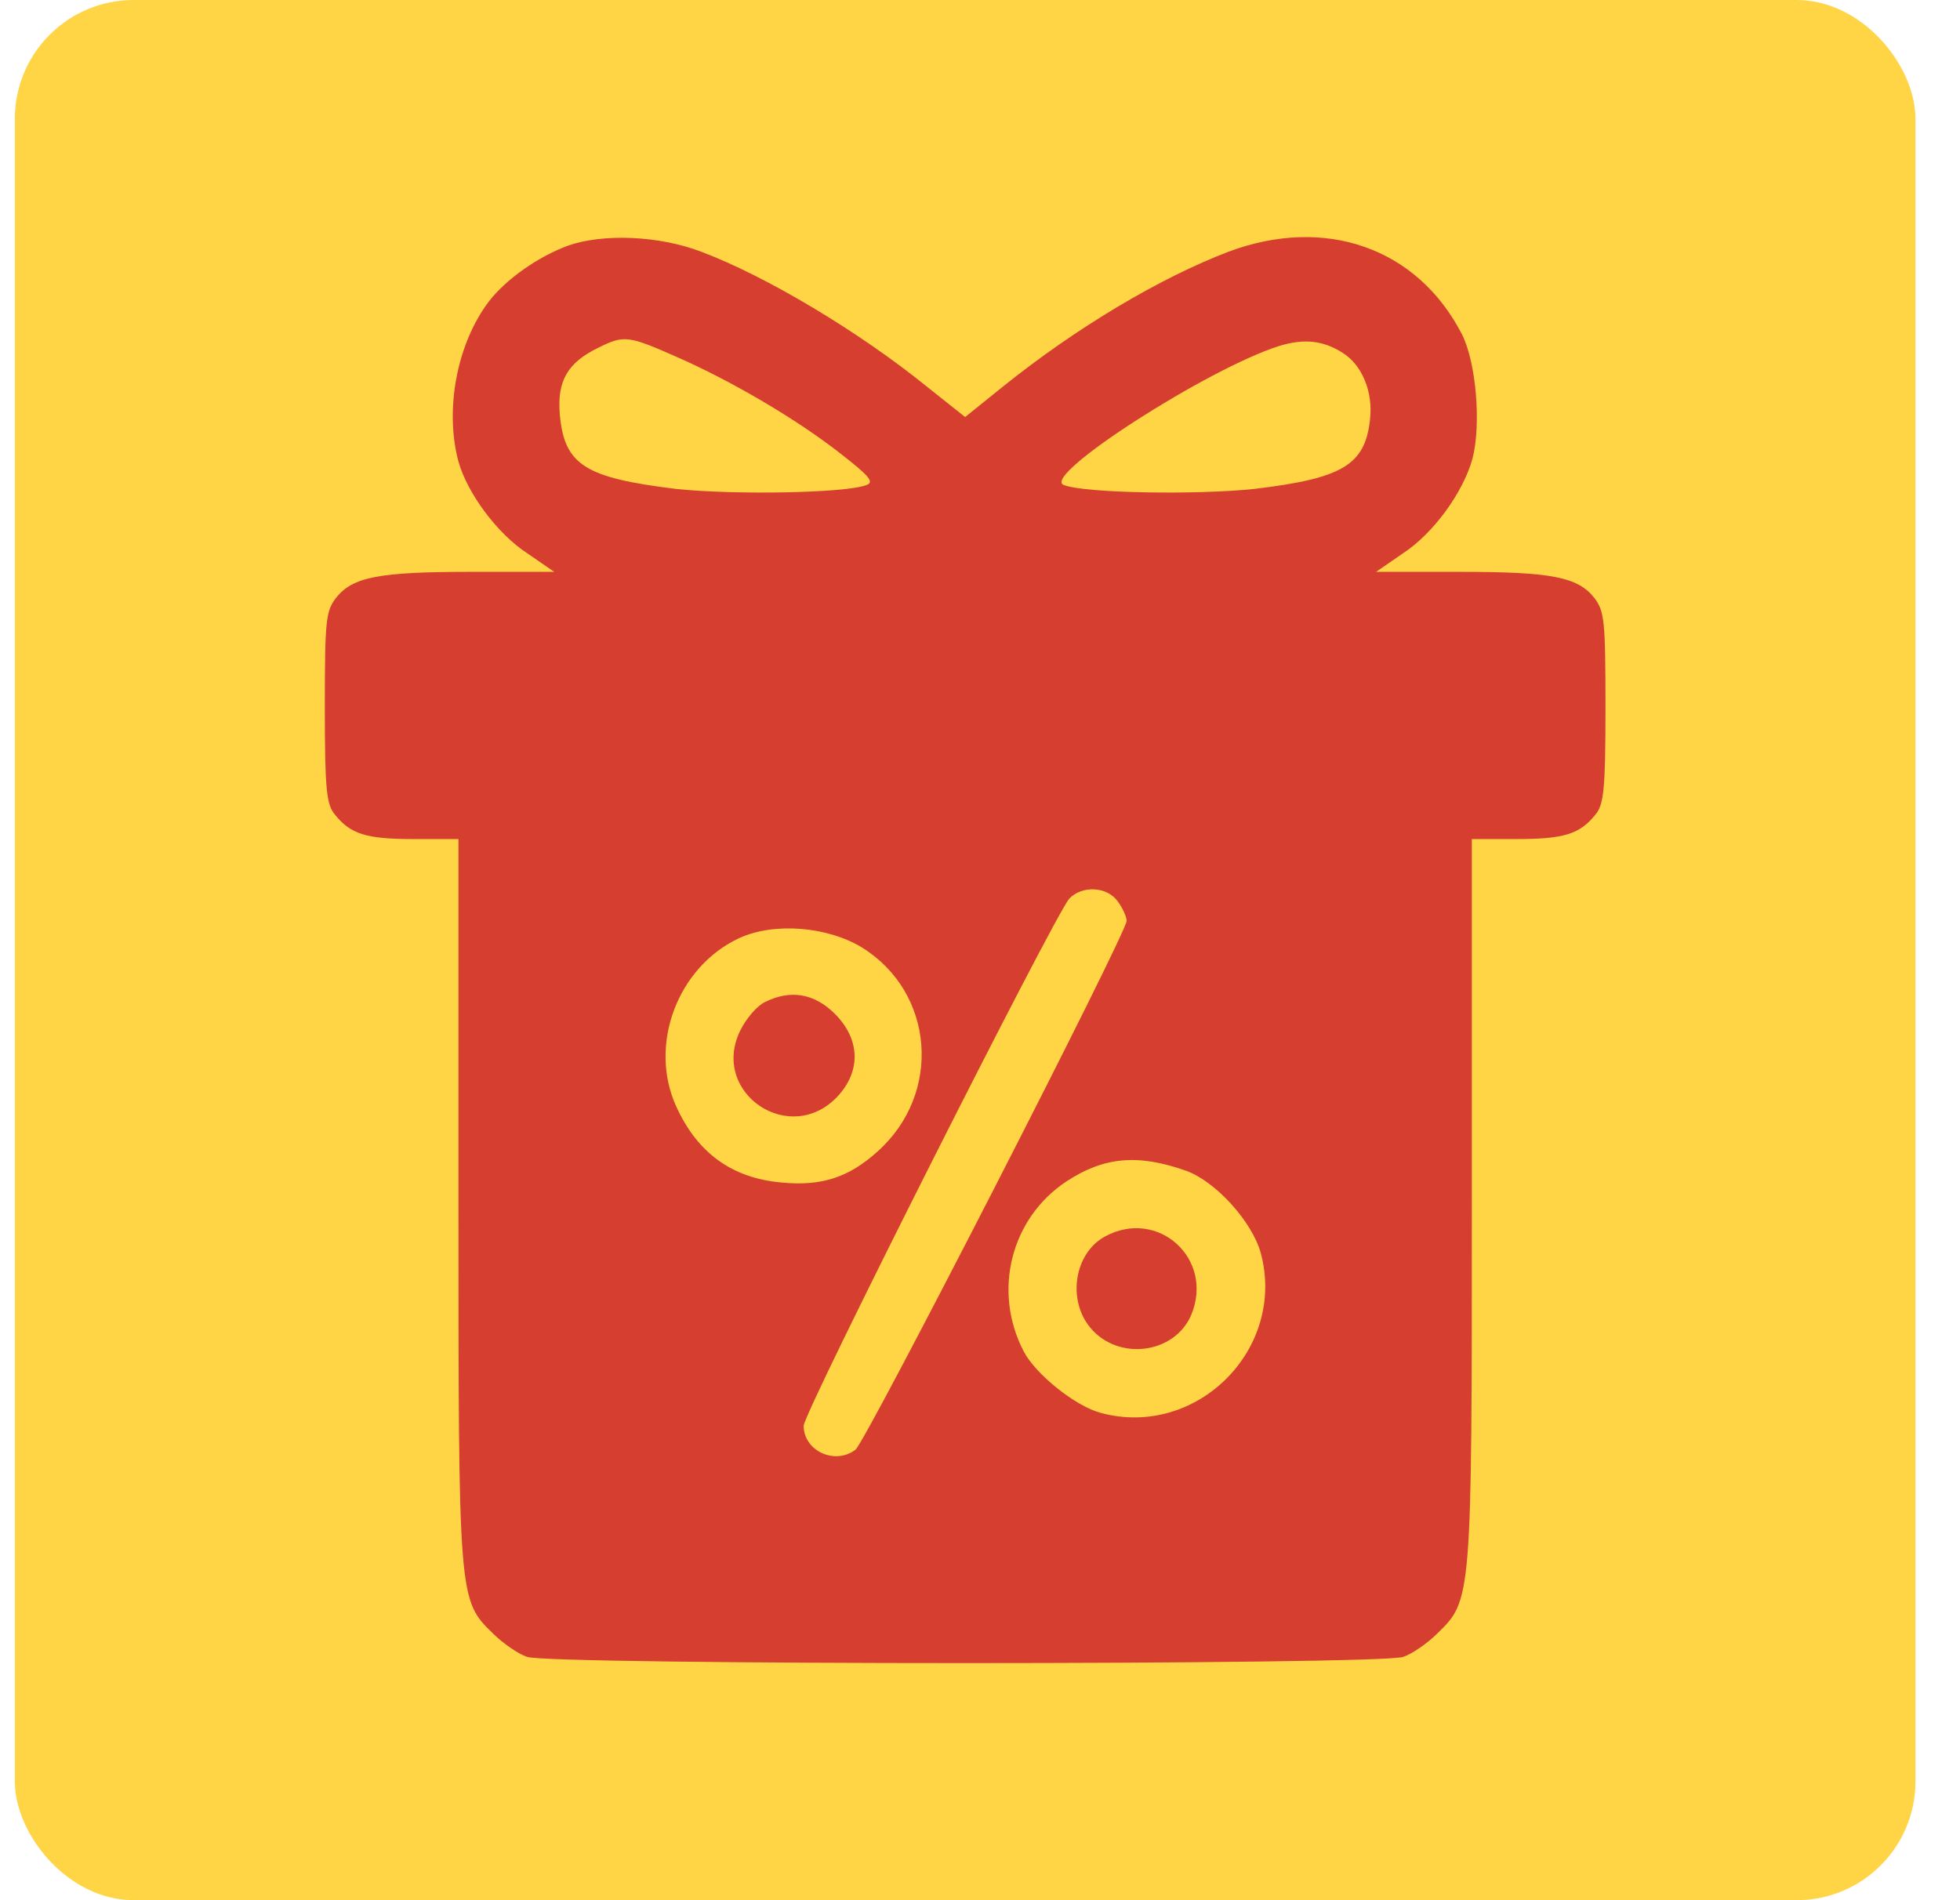 <svg width="33" height="32" viewBox="0 0 33 32" fill="none" xmlns="http://www.w3.org/2000/svg">
<rect x="0.25" width="32" height="32" rx="2" fill="#FFD546"/>
<path d="M9.566 4.136C9.059 4.323 8.525 4.698 8.234 5.073C7.691 5.786 7.484 6.902 7.719 7.773C7.869 8.308 8.375 8.992 8.881 9.32L9.331 9.63H7.944C6.378 9.63 5.938 9.714 5.656 10.07C5.487 10.295 5.469 10.436 5.469 11.917C5.469 13.295 5.497 13.549 5.638 13.717C5.9 14.045 6.162 14.13 6.959 14.13H7.719V20.205C7.719 26.936 7.719 26.945 8.3 27.508C8.469 27.677 8.731 27.855 8.872 27.902C9.238 28.042 23.262 28.042 23.628 27.902C23.769 27.855 24.031 27.677 24.2 27.508C24.781 26.945 24.781 26.936 24.781 20.205V14.13H25.541C26.337 14.13 26.6 14.045 26.863 13.717C27.003 13.549 27.031 13.295 27.031 11.917C27.031 10.436 27.012 10.295 26.844 10.07C26.562 9.714 26.122 9.63 24.556 9.63H23.169L23.619 9.32C24.134 8.983 24.631 8.298 24.791 7.727C24.941 7.155 24.856 6.105 24.613 5.627C23.863 4.173 22.316 3.63 20.684 4.239C19.531 4.68 18.125 5.514 16.878 6.517L16.25 7.023L15.613 6.517C14.469 5.589 12.903 4.652 11.806 4.239C11.094 3.967 10.156 3.93 9.566 4.136ZM11.394 6.011C12.312 6.414 13.419 7.061 14.169 7.652C14.637 8.017 14.722 8.12 14.591 8.167C14.244 8.308 12.322 8.336 11.375 8.233C9.847 8.045 9.5 7.83 9.425 6.977C9.378 6.414 9.556 6.105 10.081 5.852C10.503 5.645 10.569 5.645 11.394 6.011ZM22.597 5.936C22.934 6.142 23.122 6.602 23.066 7.07C22.981 7.83 22.606 8.055 21.125 8.233C20.178 8.336 18.256 8.308 17.909 8.167C17.516 8.017 20.347 6.198 21.547 5.823C21.95 5.702 22.269 5.73 22.597 5.936ZM18.819 15.18C18.903 15.292 18.969 15.442 18.969 15.508C18.969 15.714 14.572 24.292 14.403 24.414C14.056 24.677 13.531 24.433 13.531 24.011C13.531 23.786 17.75 15.424 18.003 15.133C18.219 14.908 18.641 14.927 18.819 15.18ZM14.516 15.958C15.734 16.717 15.866 18.414 14.778 19.389C14.291 19.83 13.831 19.98 13.156 19.914C12.322 19.839 11.741 19.417 11.384 18.63C10.916 17.599 11.403 16.286 12.444 15.799C13.034 15.527 13.934 15.602 14.516 15.958ZM19.972 19.717C20.469 19.895 21.087 20.58 21.228 21.105C21.659 22.717 20.15 24.227 18.538 23.795C18.106 23.683 17.431 23.139 17.234 22.755C16.709 21.742 17.019 20.514 17.956 19.895C18.584 19.483 19.156 19.427 19.972 19.717Z" fill="#D63E30"/>
<path d="M12.875 16.877C12.744 16.942 12.566 17.148 12.463 17.355C11.947 18.414 13.325 19.333 14.122 18.442C14.497 18.02 14.478 17.495 14.056 17.073C13.709 16.727 13.306 16.661 12.875 16.877Z" fill="#D63E30"/>
<path d="M18.603 20.824C18.087 21.105 17.966 21.892 18.359 22.361C18.828 22.924 19.775 22.802 20.056 22.145C20.45 21.199 19.494 20.336 18.603 20.824Z" fill="#D63E30"/>
</svg>
